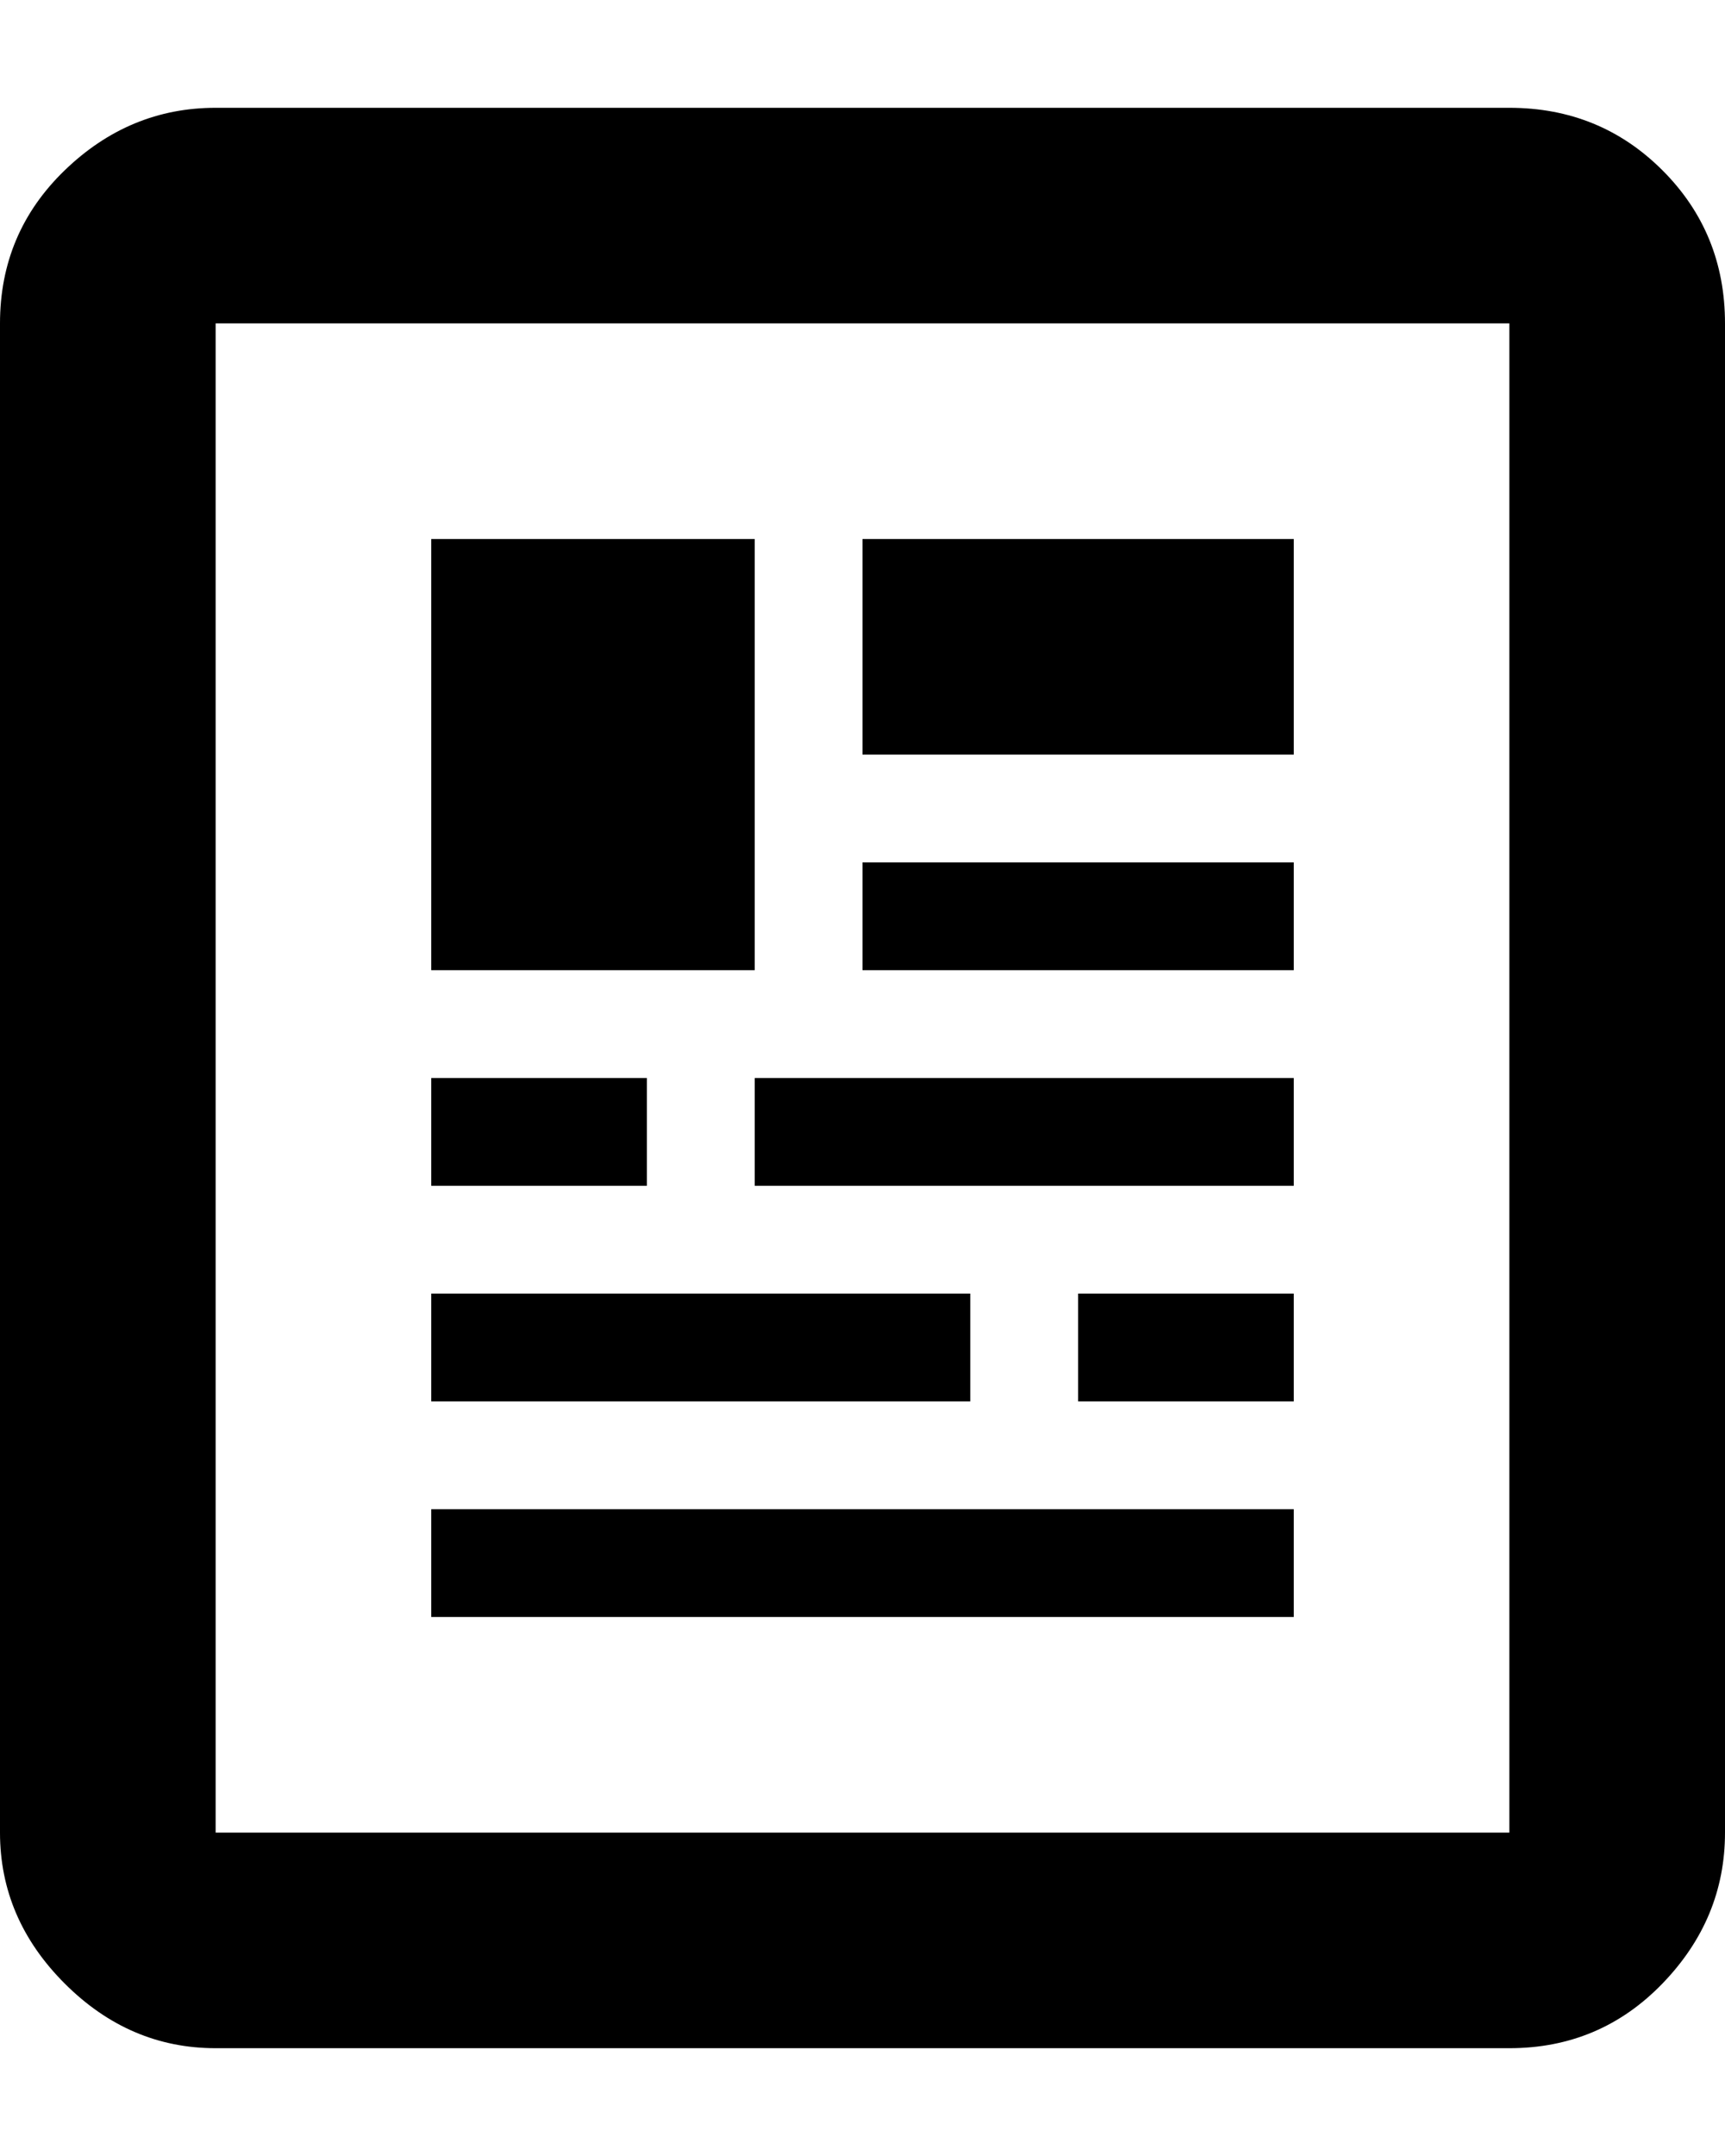 <svg xmlns="http://www.w3.org/2000/svg" viewBox="0 0 800 1000"><path d="M700 50c28 0 51.667 9.667 71 29s29 43 29 71v700c0 26.667-9.667 50-29 70s-43 30-71 30H100c-26.667 0-50-10-70-30S0 876.667 0 850V150c0-28 10-51.667 30-71s43.333-29 70-29h600m0 800V150H100v700h600M450 600v50H200v-50h250m150-200v50H400v-50h200m-200-50V250h200v100H400m-50-100v200H200V250h150m-50 250v50H200v-50h100m50 50v-50h250v50H350m250 150v50H200v-50h400m-100-50v-50h100v50H500"/></svg>